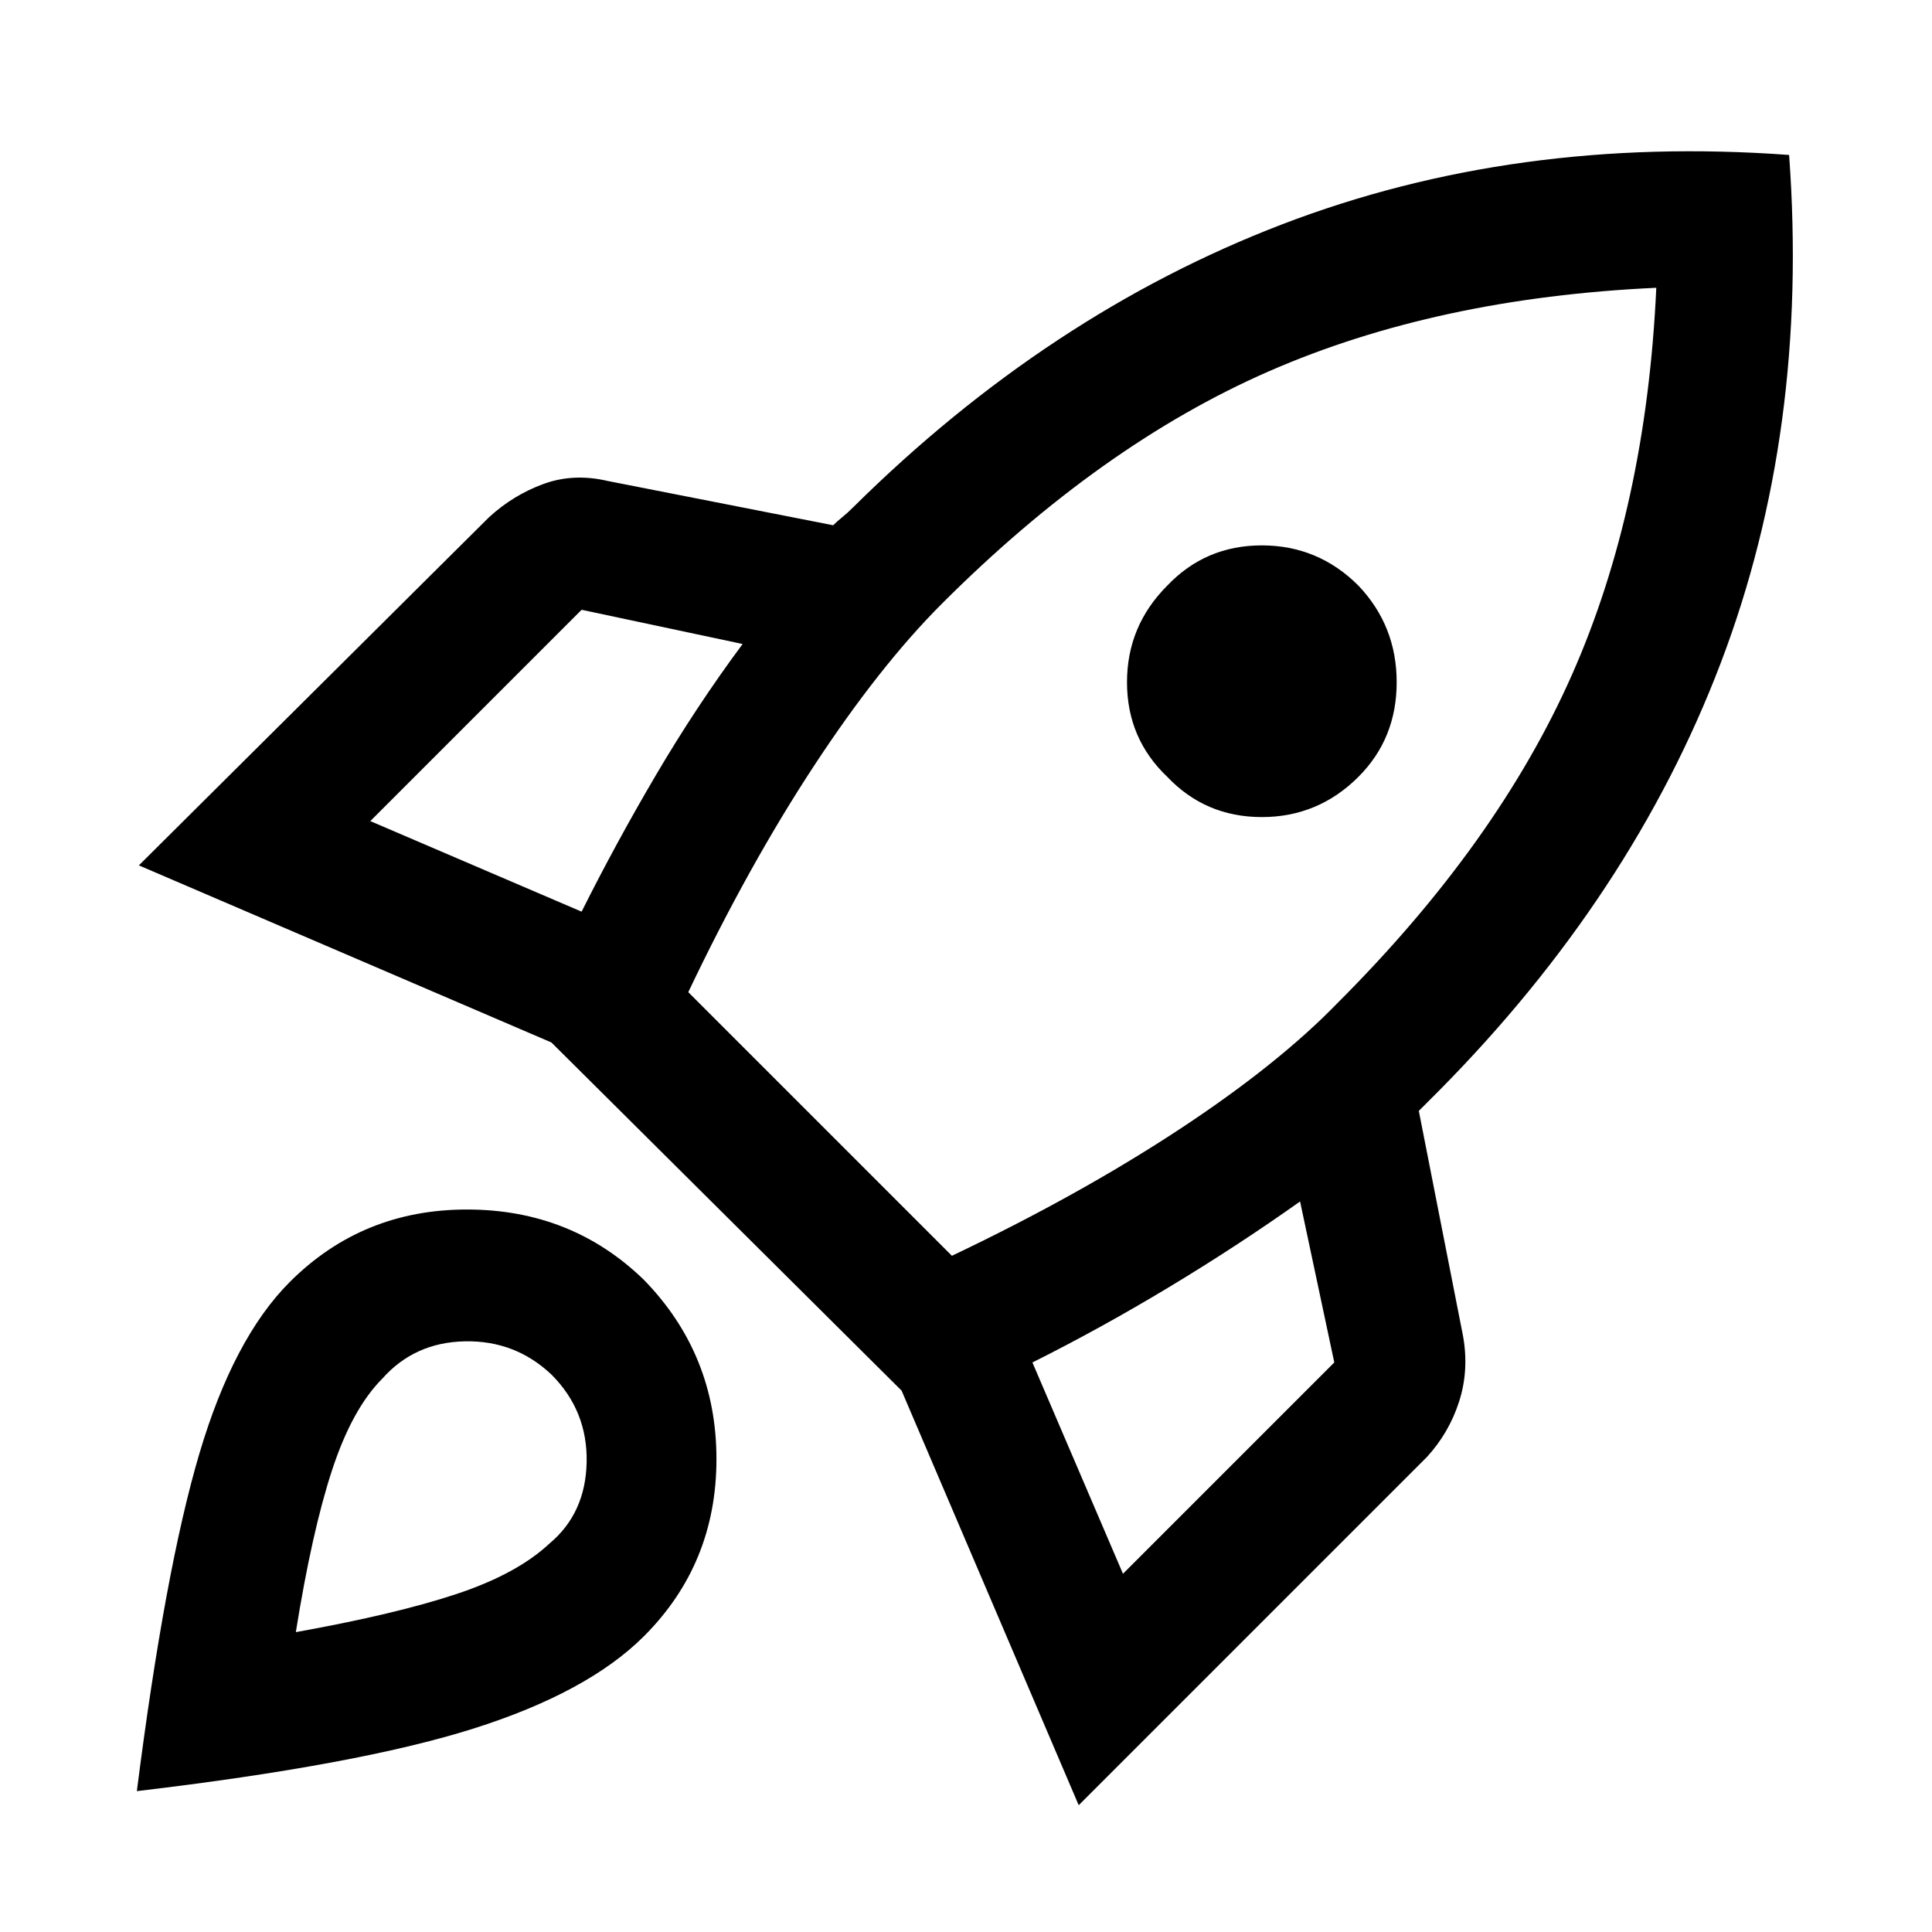 <svg xmlns="http://www.w3.org/2000/svg" height="48" width="48"><path d="m9.2 20.4 5.25 2.25q.85-1.7 1.85-3.4T18.45 16l-4-.85Zm7.9 4.25 6.55 6.55q3.15-1.5 5.625-3.125T33.25 24.9q3.95-3.95 5.8-8.125 1.85-4.175 2.1-9.625-5.45.25-9.625 2.075Q27.35 11.05 23.4 15q-1.55 1.55-3.175 4.025Q18.6 21.5 17.1 24.65ZM29 19.3q-1-.95-1-2.35 0-1.4 1-2.4.95-1 2.35-1 1.4 0 2.4 1 .95 1 .95 2.4t-.95 2.35q-1 1-2.4 1t-2.35-1Zm-1.1 19.8 5.25-5.25-.85-4q-1.55 1.1-3.25 2.125t-3.4 1.875ZM44.45 3.85q.5 6.85-1.7 12.625t-7 10.625l-.25.25-.25.25 1.1 5.6q.15.85-.1 1.625t-.8 1.375l-8.65 8.65-4.4-10.3-8.7-8.65-10.25-4.4 8.7-8.65q.6-.55 1.35-.825.75-.275 1.6-.075l5.6 1.1q.1-.1.225-.2t.275-.25q4.85-4.8 10.65-7.025 5.8-2.225 12.6-1.725Zm-37.25 28q1.8-1.8 4.4-1.8 2.6 0 4.4 1.75 1.8 1.85 1.8 4.45t-1.8 4.4q-1.4 1.4-4.25 2.3-2.85.9-8.35 1.55.7-5.5 1.55-8.375.85-2.875 2.25-4.275Zm2.3 2.4q-.75.75-1.25 2.275t-.9 4.025q2.5-.45 4-.95 1.5-.5 2.3-1.25.9-.75.925-2.025.025-1.275-.875-2.175-.9-.85-2.15-.825-1.25.025-2.05.925Z"/></svg>